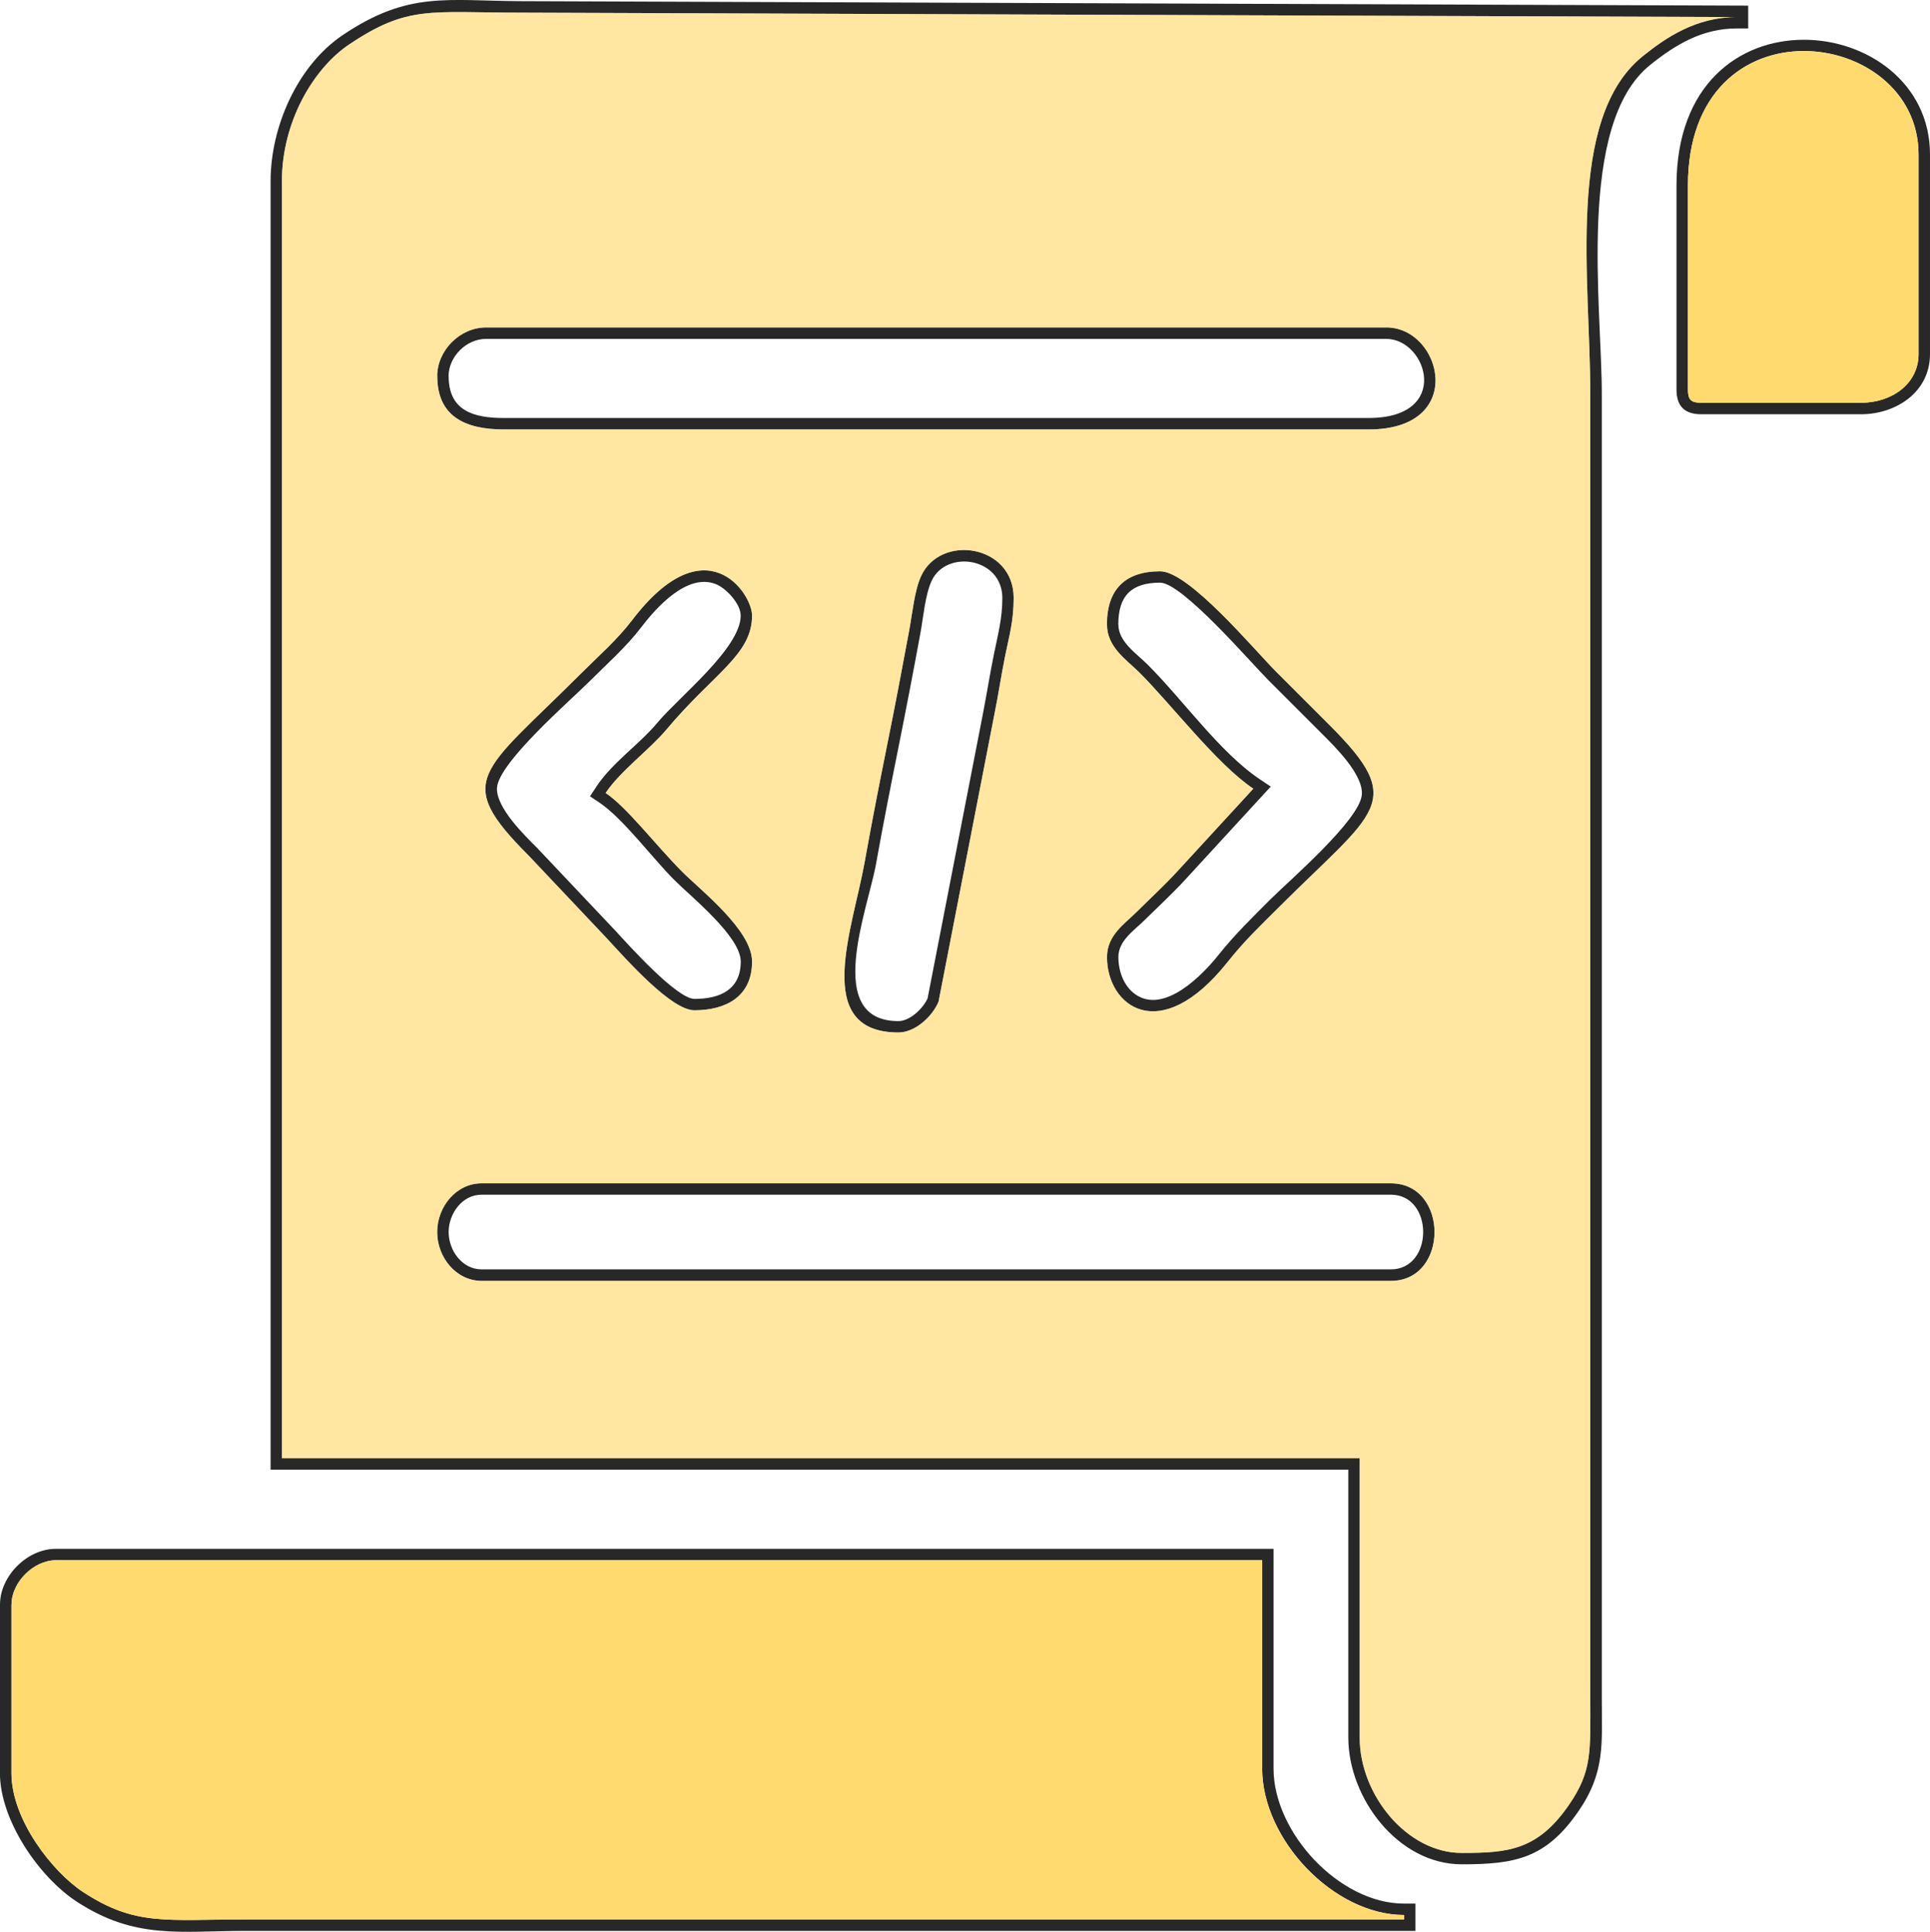 <?xml version="1.0" encoding="UTF-8"?>
<!DOCTYPE svg PUBLIC "-//W3C//DTD SVG 1.1//EN" "http://www.w3.org/Graphics/SVG/1.1/DTD/svg11.dtd">
<!-- Creator: CorelDRAW 2020 (64-Bit) -->
<svg xmlns="http://www.w3.org/2000/svg" xml:space="preserve" width="11.964mm" height="11.977mm" version="1.1" style="shape-rendering:geometricPrecision; text-rendering:geometricPrecision; image-rendering:optimizeQuality; fill-rule:evenodd; clip-rule:evenodd"
viewBox="0 0 283.45 283.76"
 xmlns:xlink="http://www.w3.org/1999/xlink"
 xmlns:xodm="http://www.corel.com/coreldraw/odm/2003">
 <defs>
  <style type="text/css">
   <![CDATA[
    .fil0 {fill:#282829}
    .fil1 {fill:#FFDA6E;fill-opacity:0.639}
    .fil2 {fill:#FFDA6E}
   ]]>
  </style>
 </defs>
 <g id="Capa_x0020_1">
  <path class="fil0" d="M198.02 215.88l-158.28 0 0 -189.28c0,-7.93 3.91,-16.96 10.63,-21.47 9.65,-6.48 15.2,-5 26.23,-4.96l180.15 0.66 -0 3.35 -1.68 0c-5.02,0 -8.96,2.33 -12.74,5.38 -10.79,8.69 -7.08,35.48 -7.08,48.31l0 191.5c0,6.75 0.54,10.92 -3.44,16.7 -4.76,6.91 -9.27,7.78 -17.13,7.78 -9.37,0 -16.66,-9.75 -16.66,-18.62l0 -39.36zm-133.81 -34.9c0,-3.74 2.8,-7.16 6.52,-7.16l133.53 0c8.56,0 8.56,14.33 0,14.33l-133.53 0c-3.71,0 -6.52,-3.43 -6.52,-7.16zm98.36 -89.24c0,-5.15 2.67,-7.82 7.82,-7.82 4.24,0 13.81,11.53 17.1,14.82 2.76,2.76 5.05,5.05 7.82,7.82 11.41,11.39 6.73,12.49 -7.49,26.71 -2.93,2.93 -4.97,4.83 -7.56,8.08 -9.95,12.48 -17.68,6.4 -17.68,-0.75 0,-3.23 2.57,-4.87 4.39,-6.68 2.06,-2.05 3.93,-3.75 5.87,-5.85l11.23 -12.22c-5.36,-3.59 -12.14,-12.51 -16.77,-17.1 -1.87,-1.85 -4.72,-3.7 -4.72,-7zm-73.61 24.75c3.12,2.09 7.35,7.67 11.23,11.56 2.82,2.82 10.26,8.6 10.26,13.19 0,5.23 -3.94,7.16 -8.47,7.16 -3.39,0 -9.88,-7.34 -12.87,-10.58l-11.39 -12.06c-11.26,-11.26 -7.09,-12.13 7.49,-26.71 2.73,-2.73 5.39,-5.02 7.65,-7.98 10.77,-14.12 17.59,-3.94 17.59,-0.65 0,5.79 -5.67,8.5 -12.57,16.74 -2.46,2.94 -6.75,6.06 -8.93,9.31zm42.99 35.17c-12.78,0 -6.71,-15.18 -4.94,-25.13 1.05,-5.88 2.07,-11.07 3.25,-16.94 1.2,-5.93 2.17,-11.05 3.26,-16.93 0.51,-2.79 0.79,-5.9 1.75,-8.02 2.85,-6.27 13.6,-4.64 13.6,3.18 0,3.49 -0.69,5.72 -1.25,8.52 -0.61,3.04 -0.97,5.59 -1.62,8.8l-8.16 41.99c-0.83,2.05 -3.35,4.53 -5.89,4.53zm-67.74 -96.4c0,-3.81 3.36,-7.16 7.17,-7.16l132.23 0c8.18,0 11.92,14.98 -2.6,14.98l-127.02 0c-5.85,0 -9.77,-2.04 -9.77,-7.82zm-22.8 -28.66l0 187.6 158.28 0 0 41.04c0,8.38 6.93,16.94 14.98,16.94 6.78,0 11.14,-0.36 15.75,-7.05 3.43,-4.98 3.15,-7.83 3.14,-15.75l0 -191.5c0,-16.74 -3.63,-40.49 7.7,-49.62 3.4,-2.74 7.85,-5.75 13.79,-5.75l-178.48 -0.65c-13.49,0 -16.66,-1.12 -25.29,4.67 -5.26,3.53 -9.88,11.37 -9.88,20.08zm-39.73 209.09l0 24.75c0,6.9 6.11,14.6 10.53,17.48 7.7,5.03 12.07,4.02 23.99,4.02 56.67,0 113.34,0 170.01,0l0 -0.65c-10.33,0 -20.84,-11.08 -20.84,-21.5l0 -30.61 -177.17 0c-3.27,0 -6.51,3.24 -6.51,6.51zm246.22 -208.44l0 29.96c0,1.5 0.45,1.95 1.95,1.95l23.45 0c4.52,0 8.47,-2.76 8.47,-7.16l0 -29.31c0,-18.91 -33.87,-23.14 -33.87,4.56zm-182.01 28.01c0,5.07 3.64,6.14 8.09,6.14l127.02 0c12.25,0 8.62,-11.62 2.6,-11.62l-132.23 0c-2.88,0 -5.49,2.61 -5.49,5.48zm70.34 91.39l8.13 -41.82c0.57,-2.93 1.03,-5.89 1.63,-8.81 0.58,-2.86 1.22,-5.19 1.22,-8.18 0,-5.96 -8.26,-7.18 -10.4,-2.49 -0.94,2.06 -1.21,5.35 -1.63,7.63 -1.04,5.66 -2.13,11.32 -3.26,16.96 -1.13,5.63 -2.24,11.25 -3.25,16.9 -1.19,6.69 -7.84,23.15 3.28,23.15 1.68,0 3.61,-1.84 4.28,-3.34zm-48.66 -31.09c2.45,-3.65 6.26,-6.14 9.03,-9.46 3.15,-3.76 12.18,-10.91 12.18,-15.67 0,-1.74 -2.12,-4.03 -3.68,-4.64 -4.18,-1.63 -8.72,3.46 -10.89,6.31 -2.31,3.02 -5.13,5.47 -7.8,8.15 -2.62,2.62 -13.23,11.8 -13.42,15.49 -0.15,2.9 4.08,7 5.96,8.88l11.41 12.07c1.86,2.01 9.02,10.04 11.64,10.04 3.71,0 6.79,-1.34 6.79,-5.48 0,-3.69 -7.28,-9.51 -9.77,-12 -3.17,-3.17 -7.52,-9.03 -10.98,-11.35l-1.39 -0.93 0.93 -1.4zm76.68 -23.82c0,2.51 2.63,4.23 4.22,5.81 5.15,5.1 10.68,12.98 16.53,16.9l1.63 1.09 -12.55 13.66c-1.89,2.06 -3.94,3.94 -5.93,5.91 -1.56,1.55 -3.9,3.04 -3.9,5.48 0,2.01 0.77,4.25 2.47,5.45 4.24,3.01 9.88,-2.81 12.22,-5.75 2.39,-3 4.98,-5.52 7.68,-8.22 2.66,-2.66 13.14,-11.65 13.39,-15.37 0.2,-2.97 -4,-7.07 -5.9,-8.96 -2.61,-2.6 -5.21,-5.21 -7.82,-7.82 -2.56,-2.56 -12.66,-14.33 -15.91,-14.33 -4.21,0 -6.14,1.92 -6.14,6.14zm-98.36 89.24c0,2.69 1.97,5.48 4.84,5.48l133.53 0c6.34,0 6.34,-10.97 0,-10.97l-133.53 0c-2.87,0 -4.84,2.8 -4.84,5.48zm-65.89 54.72c0,-4.2 3.99,-8.19 8.19,-8.19l178.85 0 0 32.29c0,9.37 9.65,19.82 19.16,19.82l1.68 0 0 4.01 -1.68 0c-56.67,0 -113.34,0 -170.01,0 -9.8,0 -16.32,1.31 -24.91,-4.29 -5.6,-3.66 -11.29,-12.02 -11.29,-18.89l0 -24.75zm246.22 -208.44c0,-29.92 37.23,-25.68 37.23,-4.56l0 29.31c0,5.57 -4.96,8.84 -10.15,8.84l-23.45 0c-2.44,0 -3.63,-1.19 -3.63,-3.63l0 -29.96z"/>
  <path class="fil1" d="M64.21 180.98c0,-3.74 2.8,-7.16 6.52,-7.16l133.53 0c8.56,0 8.56,14.33 0,14.33l-133.53 0c-3.71,0 -6.52,-3.43 -6.52,-7.16zm98.36 -89.24c0,-5.15 2.67,-7.82 7.82,-7.82 4.24,0 13.81,11.53 17.1,14.82 2.76,2.76 5.05,5.05 7.82,7.82 11.41,11.39 6.73,12.49 -7.49,26.71 -2.93,2.93 -4.97,4.83 -7.56,8.08 -9.95,12.48 -17.68,6.4 -17.68,-0.75 0,-3.23 2.57,-4.87 4.39,-6.68 2.06,-2.05 3.93,-3.75 5.87,-5.85l11.23 -12.22c-5.36,-3.59 -12.14,-12.51 -16.77,-17.1 -1.87,-1.85 -4.72,-3.7 -4.72,-7zm-73.61 24.75c3.12,2.09 7.35,7.67 11.23,11.56 2.82,2.82 10.26,8.6 10.26,13.19 0,5.23 -3.94,7.16 -8.47,7.16 -3.39,0 -9.88,-7.34 -12.87,-10.58l-11.39 -12.06c-11.26,-11.26 -7.09,-12.13 7.49,-26.71 2.73,-2.73 5.39,-5.02 7.65,-7.98 10.77,-14.12 17.59,-3.94 17.59,-0.65 0,5.79 -5.67,8.5 -12.57,16.74 -2.46,2.94 -6.75,6.06 -8.93,9.31zm42.99 35.17c-12.78,0 -6.71,-15.18 -4.94,-25.13 1.05,-5.88 2.07,-11.07 3.25,-16.94 1.2,-5.93 2.17,-11.05 3.26,-16.93 0.51,-2.79 0.79,-5.9 1.75,-8.02 2.85,-6.27 13.6,-4.64 13.6,3.18 0,3.49 -0.69,5.72 -1.25,8.52 -0.61,3.04 -0.97,5.59 -1.62,8.8l-8.16 41.99c-0.83,2.05 -3.35,4.53 -5.89,4.53zm-67.74 -96.4c0,-3.81 3.36,-7.16 7.17,-7.16l132.23 0c8.18,0 11.92,14.98 -2.6,14.98l-127.02 0c-5.85,0 -9.77,-2.04 -9.77,-7.82zm-22.8 -28.66l0 187.6 158.28 0 0 41.04c0,8.38 6.93,16.94 14.98,16.94 6.78,0 11.14,-0.36 15.75,-7.05 3.43,-4.98 3.15,-7.83 3.14,-15.75l0 -191.5c0,-16.74 -3.63,-40.49 7.7,-49.62 3.4,-2.74 7.85,-5.75 13.79,-5.75l-178.48 -0.65c-13.49,0 -16.66,-1.12 -25.29,4.67 -5.26,3.53 -9.88,11.37 -9.88,20.08z"/>
  <path class="fil2" d="M1.68 235.7l0 24.75c0,6.9 6.11,14.6 10.53,17.48 7.7,5.03 12.07,4.02 23.99,4.02 56.67,0 113.34,0 170.01,0l0 -0.65c-10.33,0 -20.84,-11.08 -20.84,-21.5l0 -30.61 -177.17 0c-3.27,0 -6.51,3.24 -6.51,6.51z"/>
  <path class="fil2" d="M247.9 27.26l0 29.96c0,1.5 0.45,1.95 1.95,1.95l23.45 0c4.52,0 8.47,-2.76 8.47,-7.16l0 -29.31c0,-18.91 -33.87,-23.14 -33.87,4.56z"/>
 </g>
</svg>
